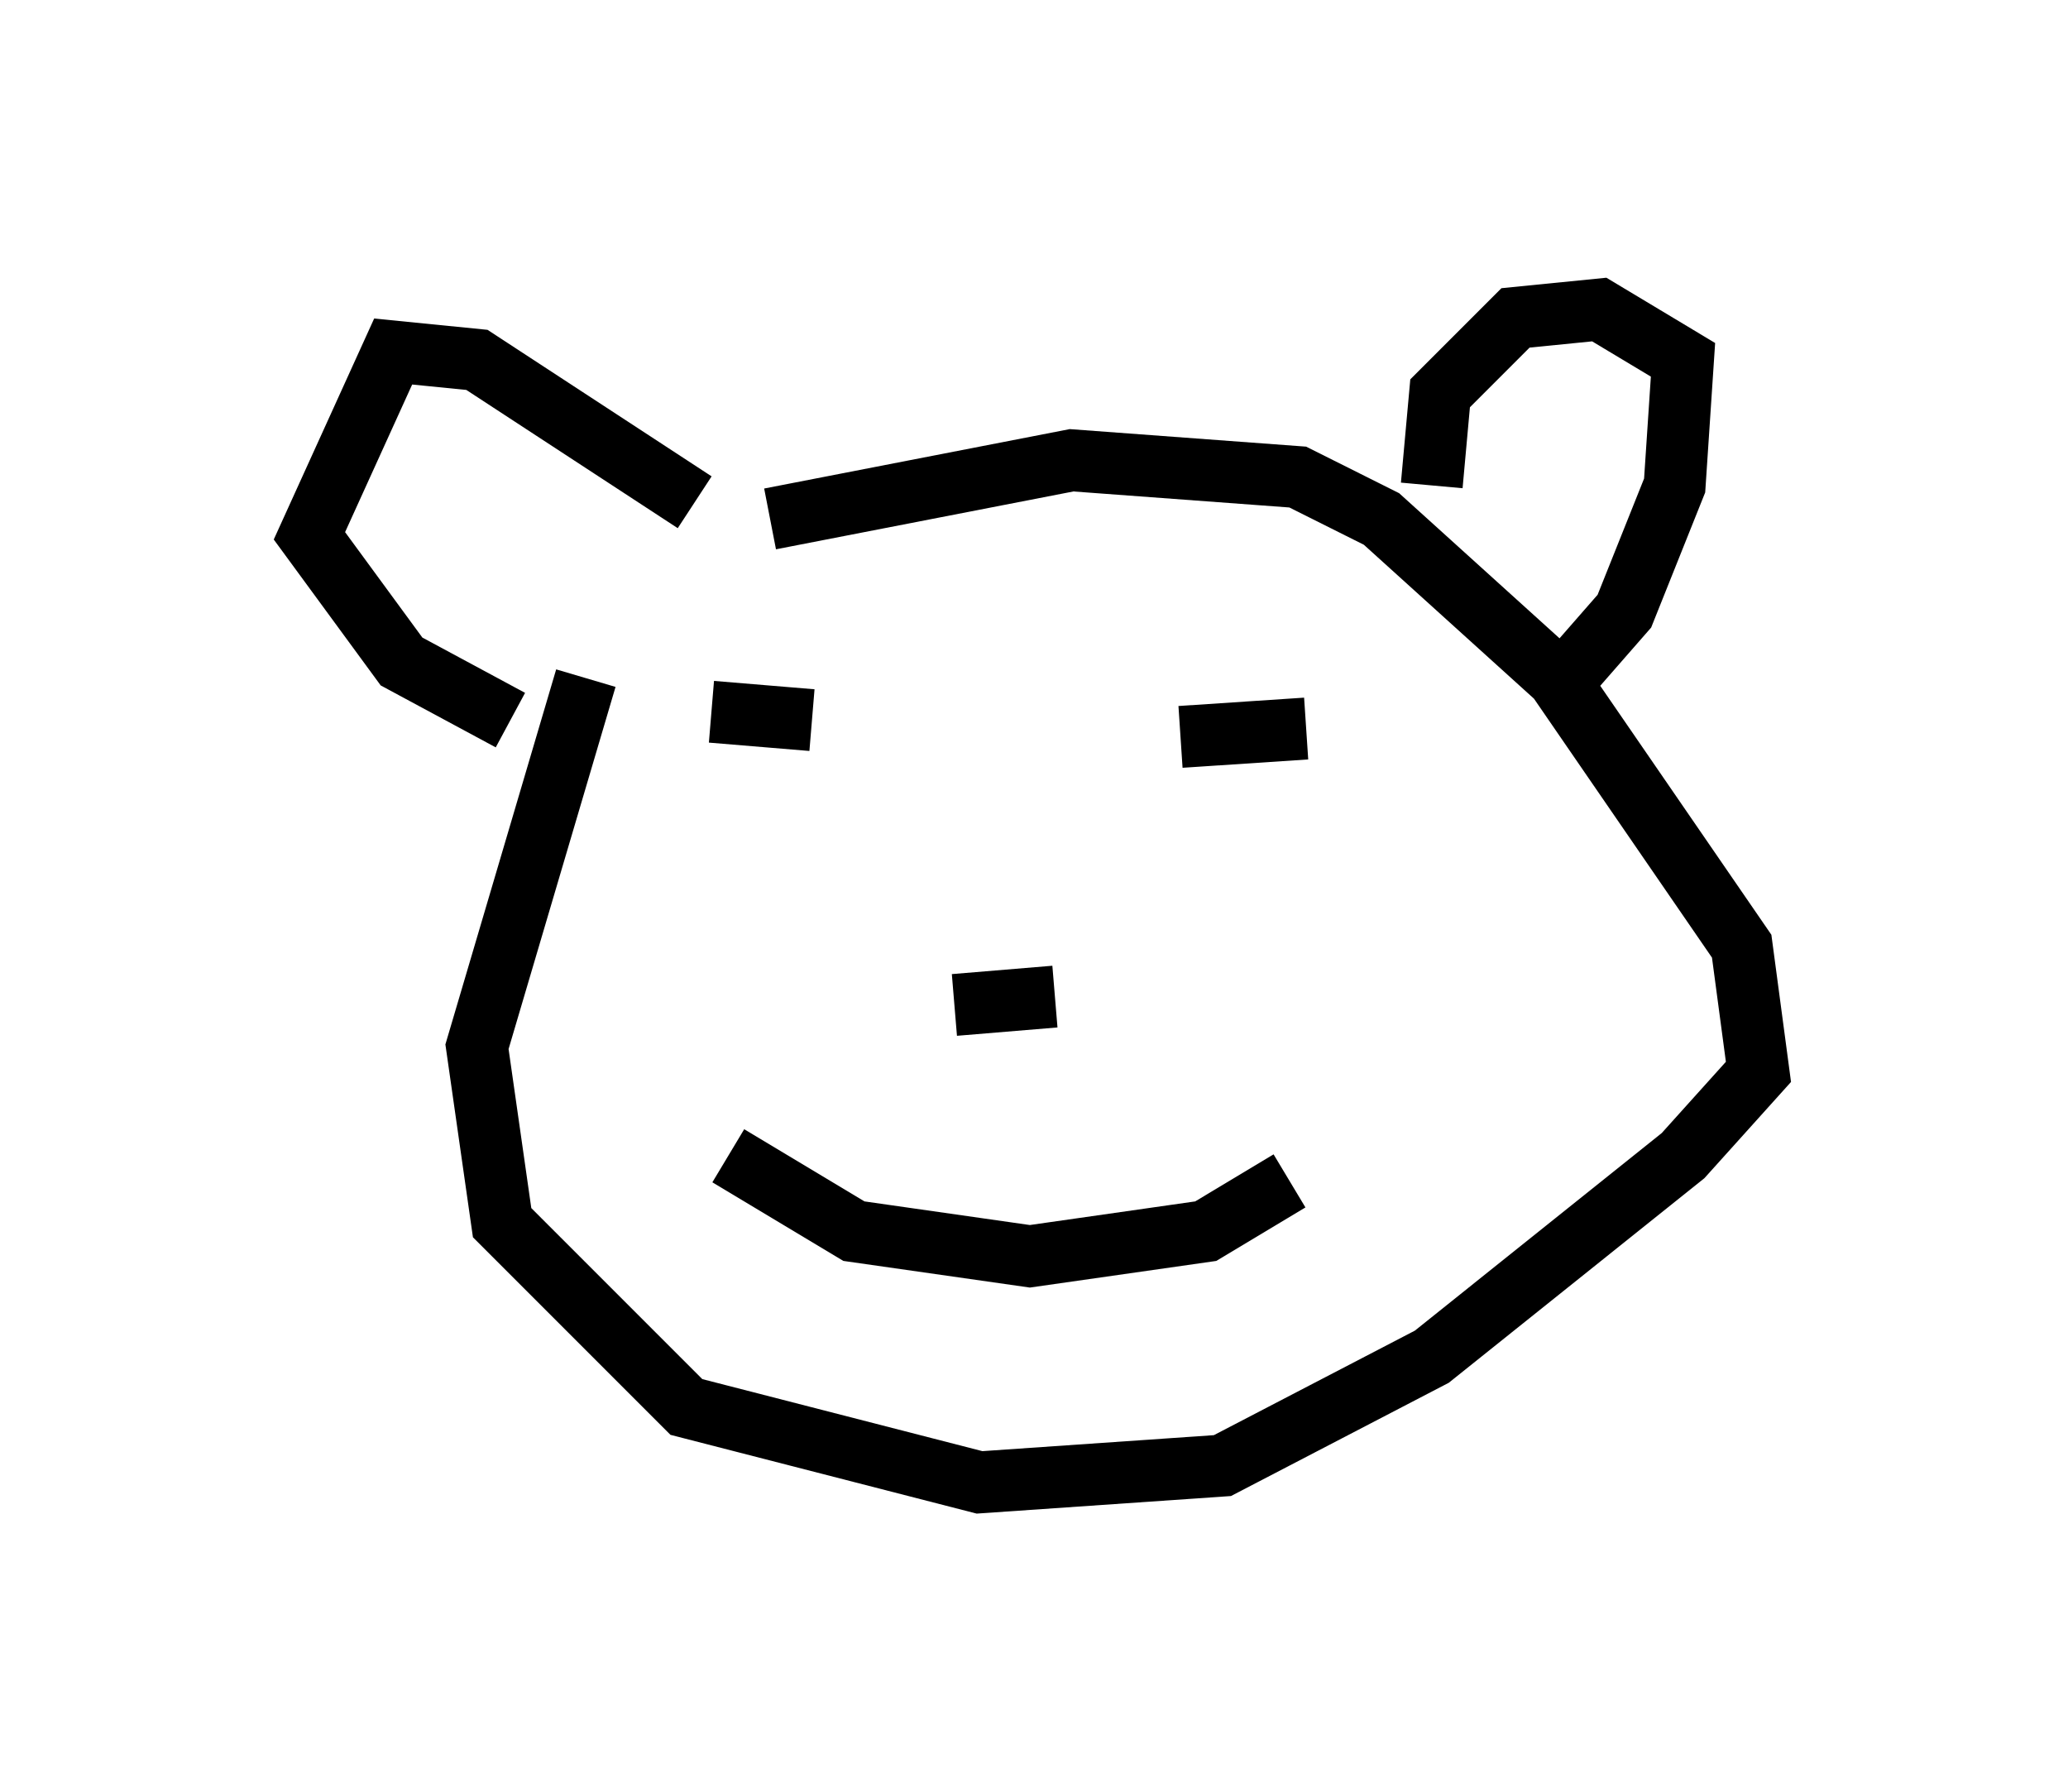 <?xml version="1.0" encoding="utf-8" ?>
<svg baseProfile="full" height="28.944" version="1.1" width="33.41" xmlns="http://www.w3.org/2000/svg" xmlns:ev="http://www.w3.org/2001/xml-events" xmlns:xlink="http://www.w3.org/1999/xlink"><defs /><rect fill="white" height="28.944" width="33.41" x="0" y="0" /><path d="M12.036, 7.571 m-2.571, 3.383 l-1.759, 5.954 0.406, 2.842 l2.977, 2.977 4.736, 1.218 l3.924, -0.271 3.383, -1.759 l4.059, -3.248 1.218, -1.353 l-0.271, -2.03 -2.977, -4.33 l-2.842, -2.571 -1.353, -0.677 l-3.654, -0.271 -4.871, 0.947 m10.69, -0.541 l0.135, -1.488 1.218, -1.218 l1.353, -0.135 1.353, 0.812 l-0.135, 2.03 -0.812, 2.03 l-0.947, 1.083 m-14.073, -2.842 l-3.518, -2.3 -1.353, -0.135 l-1.353, 2.977 1.488, 2.03 l1.759, 0.947 m4.601, 1.353 l0.0, 0.0 m2.842, -0.135 l0.0, 0.0 m-2.571, -1.218 l0.0, 0.0 m0.0, 0.0 l0.0, 0.0 m0.0, 0.0 l-1.624, -0.135 m7.578, 0.406 l2.03, -0.135 m-5.683, 3.112 l0.0, 0.0 m0.0, 1.353 l1.624, -0.135 m-5.277, 2.571 l2.03, 1.218 2.842, 0.406 l2.842, -0.406 1.353, -0.812 " fill="none" stroke="black" stroke-width="1" /></svg>